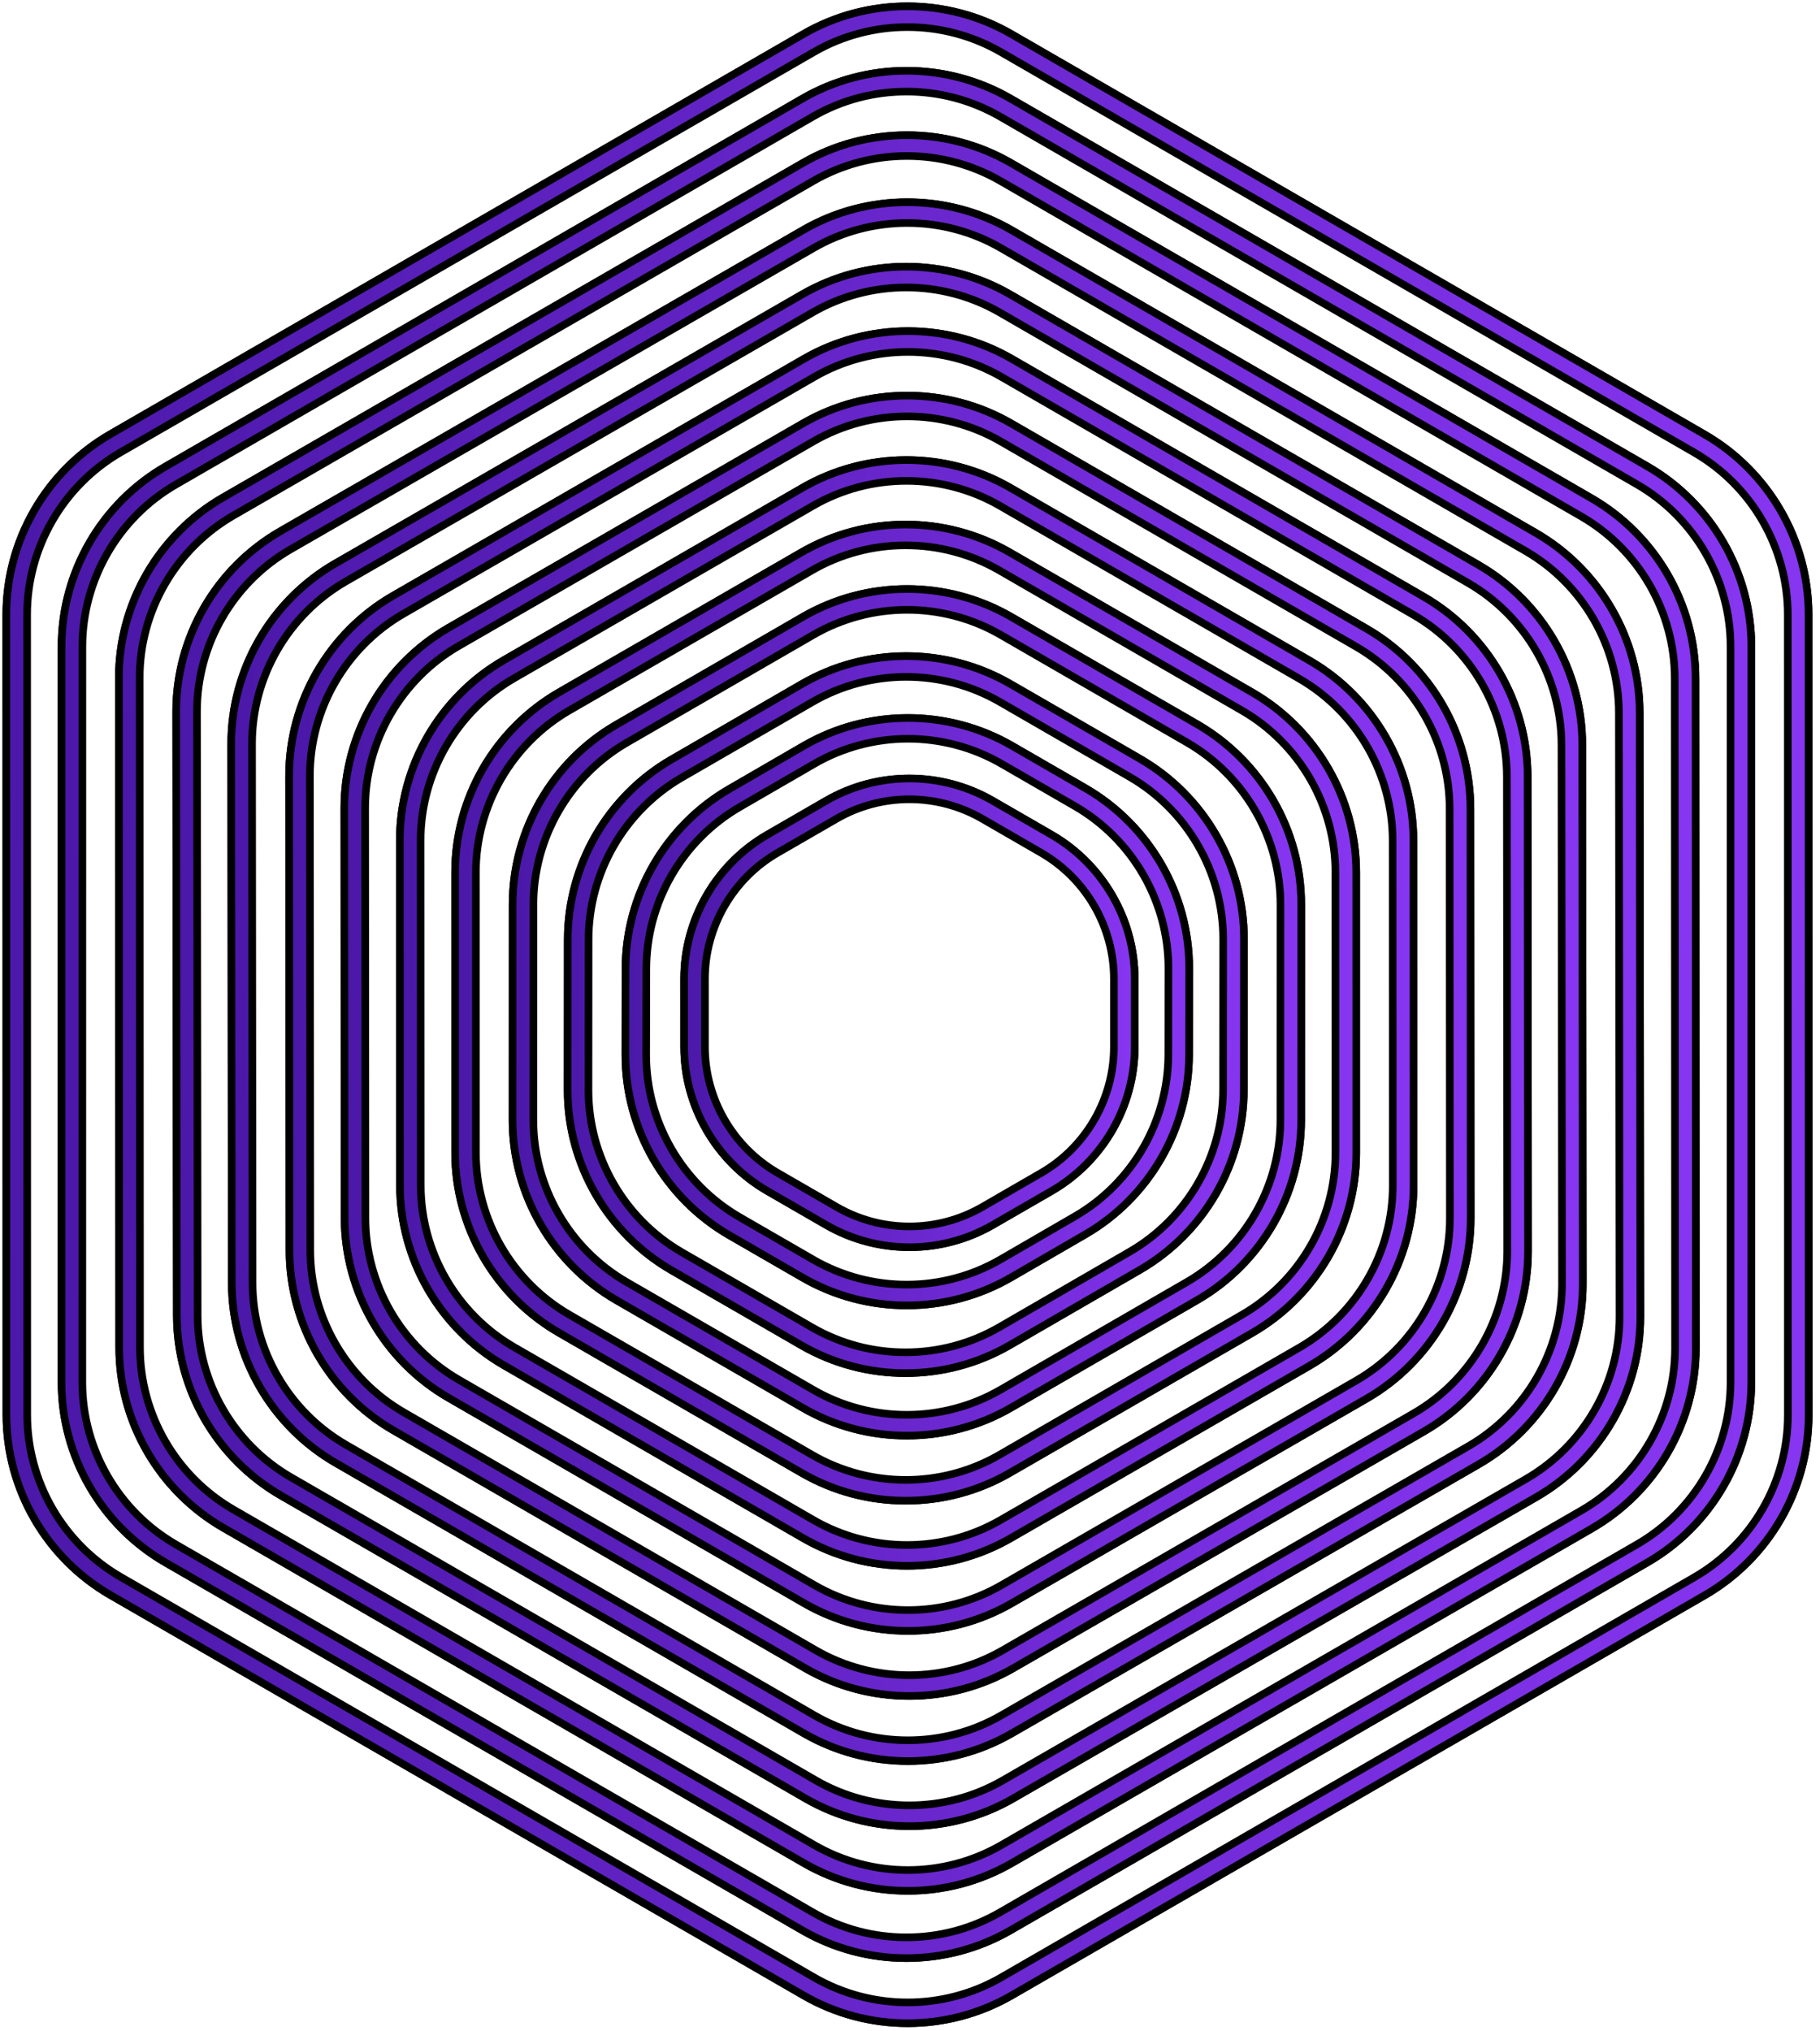 <svg xmlns="http://www.w3.org/2000/svg" viewBox="0 0 363 405" width="363" height="405">
	<defs>
		<clipPath clipPathUnits="userSpaceOnUse" id="cp1">
			<path d="M-79 -5184L1521 -5184L1521 1088L-79 1088Z" />
		</clipPath>
		<linearGradient id="grd1" gradientUnits="userSpaceOnUse"  x1="1" y1="202.336" x2="430.425" y2="202.336">
			<stop offset="0" stop-color="#4b18a9"  />
			<stop offset="1" stop-color="#923bfe"  />
		</linearGradient>
		<linearGradient id="grd2" gradientUnits="userSpaceOnUse"  x1="1.262" y1="202.334" x2="430.067" y2="202.334">
			<stop offset="0" stop-color="#4b18a9"  />
			<stop offset="1" stop-color="#923bfe"  />
		</linearGradient>
		<linearGradient id="grd3" gradientUnits="userSpaceOnUse"  x1="1.002" y1="202.336" x2="430.427" y2="202.336">
			<stop offset="0" stop-color="#4b18a9"  />
			<stop offset="1" stop-color="#923bfe"  />
		</linearGradient>
		<linearGradient id="grd4" gradientUnits="userSpaceOnUse"  x1="12.016" y1="202.273" x2="414.669" y2="202.273">
			<stop offset="0" stop-color="#4b18a9"  />
			<stop offset="1" stop-color="#923bfe"  />
		</linearGradient>
		<linearGradient id="grd5" gradientUnits="userSpaceOnUse"  x1="12.276" y1="202.272" x2="414.309" y2="202.272">
			<stop offset="0" stop-color="#4b18a9"  />
			<stop offset="1" stop-color="#923bfe"  />
		</linearGradient>
		<linearGradient id="grd6" gradientUnits="userSpaceOnUse"  x1="12.016" y1="202.274" x2="414.669" y2="202.274">
			<stop offset="0" stop-color="#4b18a9"  />
			<stop offset="1" stop-color="#923bfe"  />
		</linearGradient>
		<linearGradient id="grd7" gradientUnits="userSpaceOnUse"  x1="23.452" y1="201.987" x2="399.253" y2="201.987">
			<stop offset="0" stop-color="#4b18a9"  />
			<stop offset="1" stop-color="#923bfe"  />
		</linearGradient>
		<linearGradient id="grd8" gradientUnits="userSpaceOnUse"  x1="23.711" y1="201.985" x2="398.895" y2="201.985">
			<stop offset="0" stop-color="#4b18a9"  />
			<stop offset="1" stop-color="#923bfe"  />
		</linearGradient>
		<linearGradient id="grd9" gradientUnits="userSpaceOnUse"  x1="23.452" y1="201.987" x2="399.254" y2="201.987">
			<stop offset="0" stop-color="#4b18a9"  />
			<stop offset="1" stop-color="#923bfe"  />
		</linearGradient>
		<linearGradient id="grd10" gradientUnits="userSpaceOnUse"  x1="34.881" y1="202.219" x2="383.848" y2="202.219">
			<stop offset="0" stop-color="#4b18a9"  />
			<stop offset="1" stop-color="#923bfe"  />
		</linearGradient>
		<linearGradient id="grd11" gradientUnits="userSpaceOnUse"  x1="35.14" y1="202.218" x2="383.489" y2="202.218">
			<stop offset="0" stop-color="#4b18a9"  />
			<stop offset="1" stop-color="#923bfe"  />
		</linearGradient>
		<linearGradient id="grd12" gradientUnits="userSpaceOnUse"  x1="34.881" y1="202.219" x2="383.848" y2="202.219">
			<stop offset="0" stop-color="#4b18a9"  />
			<stop offset="1" stop-color="#923bfe"  />
		</linearGradient>
		<linearGradient id="grd13" gradientUnits="userSpaceOnUse"  x1="45.865" y1="202.157" x2="368.038" y2="202.157">
			<stop offset="0" stop-color="#4b18a9"  />
			<stop offset="1" stop-color="#923bfe"  />
		</linearGradient>
		<linearGradient id="grd14" gradientUnits="userSpaceOnUse"  x1="46.124" y1="202.156" x2="367.679" y2="202.156">
			<stop offset="0" stop-color="#4b18a9"  />
			<stop offset="1" stop-color="#923bfe"  />
		</linearGradient>
		<linearGradient id="grd15" gradientUnits="userSpaceOnUse"  x1="45.865" y1="202.157" x2="368.038" y2="202.157">
			<stop offset="0" stop-color="#4b18a9"  />
			<stop offset="1" stop-color="#923bfe"  />
		</linearGradient>
		<linearGradient id="grd16" gradientUnits="userSpaceOnUse"  x1="57.403" y1="202.095" x2="352.783" y2="202.095">
			<stop offset="0" stop-color="#4b18a9"  />
			<stop offset="1" stop-color="#923bfe"  />
		</linearGradient>
		<linearGradient id="grd17" gradientUnits="userSpaceOnUse"  x1="57.662" y1="202.093" x2="352.424" y2="202.093">
			<stop offset="0" stop-color="#4b18a9"  />
			<stop offset="1" stop-color="#923bfe"  />
		</linearGradient>
		<linearGradient id="grd18" gradientUnits="userSpaceOnUse"  x1="57.402" y1="202.095" x2="352.784" y2="202.095">
			<stop offset="0" stop-color="#4b18a9"  />
			<stop offset="1" stop-color="#923bfe"  />
		</linearGradient>
		<linearGradient id="grd19" gradientUnits="userSpaceOnUse"  x1="68.421" y1="202.033" x2="337.011" y2="202.033">
			<stop offset="0" stop-color="#4b18a9"  />
			<stop offset="1" stop-color="#923bfe"  />
		</linearGradient>
		<linearGradient id="grd20" gradientUnits="userSpaceOnUse"  x1="68.68" y1="202.031" x2="336.652" y2="202.031">
			<stop offset="0" stop-color="#4b18a9"  />
			<stop offset="1" stop-color="#923bfe"  />
		</linearGradient>
		<linearGradient id="grd21" gradientUnits="userSpaceOnUse"  x1="68.421" y1="202.033" x2="337.011" y2="202.033">
			<stop offset="0" stop-color="#4b18a9"  />
			<stop offset="1" stop-color="#923bfe"  />
		</linearGradient>
		<linearGradient id="grd22" gradientUnits="userSpaceOnUse"  x1="79.488" y1="201.971" x2="321.291" y2="201.971">
			<stop offset="0" stop-color="#4b18a9"  />
			<stop offset="1" stop-color="#923bfe"  />
		</linearGradient>
		<linearGradient id="grd23" gradientUnits="userSpaceOnUse"  x1="79.747" y1="201.969" x2="320.932" y2="201.969">
			<stop offset="0" stop-color="#4b18a9"  />
			<stop offset="1" stop-color="#923bfe"  />
		</linearGradient>
		<linearGradient id="grd24" gradientUnits="userSpaceOnUse"  x1="79.488" y1="201.971" x2="321.291" y2="201.971">
			<stop offset="0" stop-color="#4b18a9"  />
			<stop offset="1" stop-color="#923bfe"  />
		</linearGradient>
		<linearGradient id="grd25" gradientUnits="userSpaceOnUse"  x1="90.506" y1="201.908" x2="305.528" y2="201.908">
			<stop offset="0" stop-color="#4b18a9"  />
			<stop offset="1" stop-color="#923bfe"  />
		</linearGradient>
		<linearGradient id="grd26" gradientUnits="userSpaceOnUse"  x1="90.767" y1="201.907" x2="305.167" y2="201.907">
			<stop offset="0" stop-color="#4b18a9"  />
			<stop offset="1" stop-color="#923bfe"  />
		</linearGradient>
		<linearGradient id="grd27" gradientUnits="userSpaceOnUse"  x1="90.508" y1="201.909" x2="305.526" y2="201.909">
			<stop offset="0" stop-color="#4b18a9"  />
			<stop offset="1" stop-color="#923bfe"  />
		</linearGradient>
		<linearGradient id="grd28" gradientUnits="userSpaceOnUse"  x1="101.969" y1="201.848" x2="290.231" y2="201.848">
			<stop offset="0" stop-color="#4b18a9"  />
			<stop offset="1" stop-color="#923bfe"  />
		</linearGradient>
		<linearGradient id="grd29" gradientUnits="userSpaceOnUse"  x1="102.228" y1="201.845" x2="289.873" y2="201.845">
			<stop offset="0" stop-color="#4b18a9"  />
			<stop offset="1" stop-color="#923bfe"  />
		</linearGradient>
		<linearGradient id="grd30" gradientUnits="userSpaceOnUse"  x1="101.969" y1="201.847" x2="290.232" y2="201.847">
			<stop offset="0" stop-color="#4b18a9"  />
			<stop offset="1" stop-color="#923bfe"  />
		</linearGradient>
		<linearGradient id="grd31" gradientUnits="userSpaceOnUse"  x1="112.964" y1="202.303" x2="274.479" y2="202.303">
			<stop offset="0" stop-color="#4b18a9"  />
			<stop offset="1" stop-color="#923bfe"  />
		</linearGradient>
		<linearGradient id="grd32" gradientUnits="userSpaceOnUse"  x1="113.223" y1="202.302" x2="274.12" y2="202.302">
			<stop offset="0" stop-color="#4b18a9"  />
			<stop offset="1" stop-color="#923bfe"  />
		</linearGradient>
		<linearGradient id="grd33" gradientUnits="userSpaceOnUse"  x1="112.963" y1="202.304" x2="274.479" y2="202.304">
			<stop offset="0" stop-color="#4b18a9"  />
			<stop offset="1" stop-color="#923bfe"  />
		</linearGradient>
		<linearGradient id="grd34" gradientUnits="userSpaceOnUse"  x1="124.477" y1="201.724" x2="259.234" y2="201.724">
			<stop offset="0" stop-color="#4b18a9"  />
			<stop offset="1" stop-color="#923bfe"  />
		</linearGradient>
		<linearGradient id="grd35" gradientUnits="userSpaceOnUse"  x1="124.737" y1="201.721" x2="258.876" y2="201.721">
			<stop offset="0" stop-color="#4b18a9"  />
			<stop offset="1" stop-color="#923bfe"  />
		</linearGradient>
		<linearGradient id="grd36" gradientUnits="userSpaceOnUse"  x1="124.477" y1="201.722" x2="259.235" y2="201.722">
			<stop offset="0" stop-color="#4b18a9"  />
			<stop offset="1" stop-color="#923bfe"  />
		</linearGradient>
		<linearGradient id="grd37" gradientUnits="userSpaceOnUse"  x1="136.193" y1="201.954" x2="244.009" y2="201.954">
			<stop offset="0" stop-color="#4b18a9"  />
			<stop offset="1" stop-color="#923bfe"  />
		</linearGradient>
		<linearGradient id="grd38" gradientUnits="userSpaceOnUse"  x1="136.452" y1="201.953" x2="243.65" y2="201.953">
			<stop offset="0" stop-color="#4b18a9"  />
			<stop offset="1" stop-color="#923bfe"  />
		</linearGradient>
		<linearGradient id="grd39" gradientUnits="userSpaceOnUse"  x1="136.193" y1="201.954" x2="244.01" y2="201.954">
			<stop offset="0" stop-color="#4b18a9"  />
			<stop offset="1" stop-color="#923bfe"  />
		</linearGradient>
	</defs>
	<style>
		tspan { white-space:pre }
		.shp0 { fill: url(#grd1);stroke: #000000 } 
		.shp1 { fill: url(#grd2);stroke: #000000 } 
		.shp2 { fill: url(#grd3);stroke: #000000 } 
		.shp3 { fill: url(#grd4);stroke: #000000 } 
		.shp4 { fill: url(#grd5);stroke: #000000 } 
		.shp5 { fill: url(#grd6);stroke: #000000 } 
		.shp6 { fill: url(#grd7);stroke: #000000 } 
		.shp7 { fill: url(#grd8);stroke: #000000 } 
		.shp8 { fill: url(#grd9);stroke: #000000 } 
		.shp9 { fill: url(#grd10);stroke: #000000 } 
		.shp10 { fill: url(#grd11);stroke: #000000 } 
		.shp11 { fill: url(#grd12);stroke: #000000 } 
		.shp12 { fill: url(#grd13);stroke: #000000 } 
		.shp13 { fill: url(#grd14);stroke: #000000 } 
		.shp14 { fill: url(#grd15);stroke: #000000 } 
		.shp15 { fill: url(#grd16);stroke: #000000 } 
		.shp16 { fill: url(#grd17);stroke: #000000 } 
		.shp17 { fill: url(#grd18);stroke: #000000 } 
		.shp18 { fill: url(#grd19);stroke: #000000 } 
		.shp19 { fill: url(#grd20);stroke: #000000 } 
		.shp20 { fill: url(#grd21);stroke: #000000 } 
		.shp21 { fill: url(#grd22);stroke: #000000 } 
		.shp22 { fill: url(#grd23);stroke: #000000 } 
		.shp23 { fill: url(#grd24);stroke: #000000 } 
		.shp24 { fill: url(#grd25);stroke: #000000 } 
		.shp25 { fill: url(#grd26);stroke: #000000 } 
		.shp26 { fill: url(#grd27);stroke: #000000 } 
		.shp27 { fill: url(#grd28);stroke: #000000 } 
		.shp28 { fill: url(#grd29);stroke: #000000 } 
		.shp29 { fill: url(#grd30);stroke: #000000 } 
		.shp30 { fill: url(#grd31);stroke: #000000 } 
		.shp31 { fill: url(#grd32);stroke: #000000 } 
		.shp32 { fill: url(#grd33);stroke: #000000 } 
		.shp33 { fill: url(#grd34);stroke: #000000 } 
		.shp34 { fill: url(#grd35);stroke: #000000 } 
		.shp35 { fill: url(#grd36);stroke: #000000 } 
		.shp36 { fill: url(#grd37);stroke: #000000 } 
		.shp37 { fill: url(#grd38);stroke: #000000 } 
		.shp38 { fill: url(#grd39);stroke: #000000 } 
	</style>
	<g id="Главная страница" clip-path="url(#cp1)">
		<g id="Сгруппировать 155">
			<g id="Сгруппировать 68">
				<path id="Контур 48" fill-rule="evenodd" class="shp0" d="M181.03 403.67C173.81 403.67 166.6 401.81 160.16 398.09L21.89 318.26C9.02 310.83 1.02 296.99 1.02 282.12L1 122.51C1 107.64 9 93.79 21.87 86.36L160.11 6.57C172.98 -0.86 188.97 -0.86 201.84 6.57L340.11 86.41C352.98 93.84 360.98 107.68 360.98 122.54L361 282.16C361 297.02 353 310.88 340.13 318.31L201.89 398.1C195.46 401.81 188.24 403.67 181.03 403.67ZM180.97 1.52C173.85 1.52 166.73 3.35 160.37 7.02L22.13 86.81C9.41 94.15 1.52 107.83 1.52 122.51L1.54 282.12C1.54 296.8 9.44 310.48 22.15 317.81L160.42 397.65C173.13 404.98 188.92 404.98 201.63 397.65L339.87 317.86C352.58 310.52 360.48 296.84 360.48 282.16L360.46 122.54C360.46 107.87 352.57 94.19 339.85 86.85L201.58 7.02C195.23 3.35 188.1 1.52 180.97 1.52Z" />
			</g>
			<g id="Сгруппировать 69">
				<path id="Контур 49" fill-rule="evenodd" class="shp1" d="M201.71 6.8L339.98 86.63C352.82 94.04 360.72 107.73 360.72 122.54L360.74 282.16C360.74 296.98 352.84 310.67 340 318.08L201.76 397.87C188.93 405.28 173.12 405.28 160.29 397.87L22.02 318.04C9.19 310.63 1.28 296.94 1.28 282.12L1.26 122.51C1.26 107.69 9.17 93.99 22 86.59L160.24 6.8C173.07 -0.61 188.88 -0.61 201.71 6.8ZM199.64 10.39C188.13 3.74 173.83 3.74 162.31 10.39L24.08 90.18C12.56 96.83 5.41 109.21 5.41 122.51L5.43 282.12C5.43 295.42 12.58 307.8 24.09 314.45L162.36 394.28C173.87 400.92 188.18 400.93 199.69 394.28L337.93 314.49C349.44 307.84 356.59 295.45 356.59 282.16L356.57 122.54C356.57 109.25 349.42 96.87 337.91 90.22L199.64 10.39Z" />
				<path id="Контур 50" fill-rule="evenodd" class="shp2" d="M181.03 403.67C173.81 403.67 166.6 401.81 160.16 398.09L21.89 318.26C9.02 310.83 1.02 296.98 1.02 282.12L1 122.51C1 107.65 9 93.79 21.87 86.36L160.11 6.57C172.98 -0.86 188.97 -0.86 201.84 6.57L340.11 86.41C352.98 93.84 360.98 107.68 360.98 122.54L361 282.16C361 297.02 353 310.87 340.13 318.31L201.89 398.1C195.46 401.81 188.24 403.67 181.03 403.67ZM180.97 1.52C173.85 1.52 166.73 3.35 160.37 7.02L22.13 86.81C9.42 94.15 1.52 107.83 1.52 122.51L1.54 282.12C1.54 296.8 9.44 310.48 22.15 317.81L160.42 397.65C173.13 404.98 188.92 404.98 201.63 397.65L339.87 317.86C352.59 310.52 360.48 296.84 360.48 282.16L360.46 122.54C360.46 107.87 352.57 94.19 339.86 86.85L201.58 7.02C195.23 3.35 188.1 1.52 180.97 1.52ZM181.03 399.52C174.53 399.52 168.03 397.85 162.23 394.5L23.96 314.67C12.37 307.98 5.17 295.51 5.17 282.12L5.15 122.51C5.15 109.12 12.35 96.65 23.95 89.95L162.18 10.16C173.78 3.47 188.18 3.47 199.77 10.17L338.04 90C349.63 96.69 356.83 109.16 356.83 122.54L356.85 282.16C356.85 295.55 349.65 308.02 338.06 314.72L199.82 394.5C194.02 397.85 187.53 399.52 181.03 399.52ZM180.97 5.66C174.57 5.66 168.16 7.31 162.44 10.61L24.21 90.4C12.77 97 5.67 109.31 5.67 122.51L5.69 282.12C5.69 295.32 12.79 307.62 24.22 314.22L162.49 394.05C173.92 400.65 188.13 400.65 199.56 394.06L337.8 314.27C349.23 307.67 356.34 295.36 356.33 282.16L356.32 122.54C356.31 109.35 349.21 97.05 337.78 90.45L199.51 10.61C193.79 7.31 187.38 5.66 180.97 5.66Z" />
			</g>
			<g id="Сгруппировать 70">
				<path id="Контур 51" fill-rule="evenodd" class="shp3" d="M180.78 390.69C173.57 390.69 166.35 388.83 159.92 385.12L32.88 311.77C20.01 304.34 12.02 290.49 12.02 275.63L12.02 128.93C12.02 114.07 20.02 100.22 32.89 92.79L159.94 19.43C172.81 11.99 188.8 11.99 201.67 19.43L328.7 92.77C341.58 100.2 349.57 114.05 349.57 128.91L349.56 275.62C349.56 290.48 341.57 304.33 328.7 311.76L201.65 385.12C195.22 388.83 188 390.69 180.78 390.69ZM180.8 14.37C173.68 14.37 166.55 16.21 160.2 19.88L33.15 93.24C20.44 100.57 12.54 114.25 12.54 128.93L12.53 275.63C12.53 290.31 20.43 303.99 33.14 311.33L160.18 384.67C172.89 392.01 188.68 392.01 201.39 384.67L328.44 311.31C341.15 303.97 349.04 290.29 349.04 275.62L349.05 128.91C349.05 114.23 341.16 100.56 328.44 93.22L201.41 19.88C195.06 16.21 187.93 14.37 180.8 14.37Z" />
			</g>
			<g id="Сгруппировать 71">
				<path id="Контур 52" fill-rule="evenodd" class="shp4" d="M201.54 19.65L328.57 92.99C341.41 100.4 349.31 114.1 349.31 128.91L349.3 275.62C349.3 290.43 341.4 304.12 328.57 311.53L201.52 384.89C188.69 392.3 172.88 392.3 160.04 384.89L33.01 311.55C20.18 304.14 12.28 290.45 12.28 275.63L12.28 128.93C12.28 114.11 20.19 100.42 33.02 93.01L160.07 19.65C172.9 12.24 188.71 12.24 201.54 19.65ZM199.47 23.24C187.96 16.6 173.65 16.6 162.14 23.24L35.09 96.6C23.58 103.25 16.43 115.64 16.43 128.93L16.42 275.63C16.42 288.92 23.57 301.31 35.09 307.96L162.12 381.3C173.63 387.95 187.94 387.95 199.45 381.3L326.49 307.94C338 301.3 345.16 288.91 345.16 275.62L345.16 128.91C345.16 115.62 338.01 103.23 326.5 96.58L199.47 23.24Z" />
				<path id="Контур 53" fill-rule="evenodd" class="shp5" d="M180.78 390.69C173.57 390.69 166.35 388.83 159.92 385.12L32.88 311.78C20.01 304.34 12.02 290.49 12.02 275.63L12.02 128.93C12.02 114.07 20.02 100.22 32.89 92.79L159.94 19.43C172.81 12 188.8 12 201.67 19.43L328.7 92.77C341.58 100.2 349.57 114.05 349.57 128.91L349.56 275.62C349.56 290.48 341.57 304.33 328.7 311.76L201.65 385.12C195.22 388.83 188 390.69 180.78 390.69ZM180.8 14.37C173.68 14.37 166.55 16.21 160.19 19.88L33.15 93.24C20.44 100.57 12.54 114.25 12.54 128.93L12.53 275.63C12.53 290.31 20.43 303.99 33.14 311.33L160.17 384.67C172.89 392.01 188.68 392.01 201.39 384.67L328.44 311.31C341.15 303.97 349.04 290.29 349.04 275.62L349.05 128.91C349.05 114.23 341.16 100.56 328.44 93.22L201.41 19.88C195.06 16.21 187.93 14.37 180.8 14.37ZM180.78 386.55C174.28 386.55 167.78 384.87 161.99 381.53L34.96 308.18C23.36 301.49 16.16 289.02 16.16 275.63L16.17 128.93C16.17 115.54 23.37 103.07 34.96 96.38L162.01 23.02C173.6 16.33 188.01 16.33 199.6 23.02L326.63 96.36C338.22 103.05 345.42 115.53 345.42 128.91L345.42 275.62C345.41 289 338.21 301.47 326.62 308.17L199.58 381.52C193.78 384.87 187.28 386.55 180.78 386.55ZM180.8 18.52C174.39 18.52 167.99 20.17 162.27 23.47L35.22 96.83C23.79 103.43 16.69 115.73 16.69 128.93L16.68 275.63C16.68 288.83 23.78 301.13 35.22 307.74L162.25 381.08C173.68 387.68 187.89 387.68 199.32 381.08L326.36 307.72C337.8 301.12 344.9 288.82 344.9 275.62L344.9 128.91C344.9 115.71 337.8 103.41 326.37 96.81L199.34 23.47C193.62 20.17 187.21 18.52 180.8 18.52Z" />
			</g>
			<g id="Сгруппировать 72">
				<path id="Контур 54" fill-rule="evenodd" class="shp6" d="M181.07 377.27C173.86 377.27 166.64 375.42 160.2 371.7L44.38 304.83C31.52 297.4 23.52 283.56 23.52 268.71L23.45 135.15C23.45 120.28 31.45 106.42 44.34 98.98L160.03 32.26C172.9 24.84 188.88 24.84 201.75 32.27L317.57 99.14C330.43 106.57 338.43 120.41 338.43 135.26L338.5 268.82C338.5 283.7 330.5 297.56 317.61 304.99L201.92 371.71C195.49 375.42 188.28 377.27 181.07 377.27ZM180.88 27.22C173.76 27.22 166.64 29.05 160.29 32.71L44.6 99.43C31.87 106.77 23.96 120.46 23.97 135.15L24.03 268.71C24.04 283.38 31.94 297.05 44.64 304.38L160.46 371.25C173.17 378.59 188.95 378.59 201.66 371.26L317.35 304.54C330.08 297.2 337.99 283.51 337.98 268.82L337.92 135.26C337.91 120.59 330.01 106.92 317.31 99.59L201.49 32.72C195.13 29.05 188 27.22 180.88 27.22Z" />
			</g>
			<g id="Сгруппировать 73">
				<path id="Контур 55" fill-rule="evenodd" class="shp7" d="M201.61 32.5L317.44 99.36C330.26 106.77 338.17 120.45 338.17 135.26L338.24 268.82C338.25 283.65 330.33 297.35 317.48 304.76L201.79 371.49C188.96 378.88 173.16 378.88 160.33 371.48L44.51 304.61C31.69 297.2 23.78 283.52 23.77 268.71L23.71 135.15C23.7 120.32 31.62 106.62 44.47 99.21L160.16 32.49C172.99 25.09 188.79 25.09 201.61 32.5ZM199.54 36.09C188.04 29.44 173.74 29.44 162.23 36.08L46.54 102.8C35.01 109.45 27.85 121.85 27.86 135.15L27.92 268.7C27.93 281.99 35.08 294.37 46.59 301.01L162.41 367.88C173.91 374.53 188.21 374.53 199.72 367.89L315.41 301.17C326.94 294.52 334.1 282.13 334.09 268.82L334.03 135.27C334.02 121.98 326.87 109.6 315.36 102.96L199.54 36.09Z" />
				<path id="Контур 56" fill-rule="evenodd" class="shp8" d="M181.07 377.27C173.86 377.27 166.64 375.42 160.2 371.7L44.38 304.83C31.52 297.4 23.52 283.56 23.52 268.71L23.45 135.15C23.45 120.28 31.45 106.42 44.34 98.98L160.03 32.26C172.9 24.84 188.88 24.84 201.75 32.27L317.57 99.14C330.43 106.57 338.43 120.41 338.43 135.26L338.5 268.82C338.5 283.7 330.5 297.56 317.61 304.99L201.92 371.71C195.49 375.42 188.28 377.27 181.07 377.27ZM180.88 27.22C173.76 27.22 166.64 29.05 160.29 32.71L44.6 99.43C31.87 106.77 23.96 120.46 23.97 135.15L24.03 268.71C24.04 283.38 31.94 297.05 44.64 304.38L160.46 371.25C173.17 378.59 188.95 378.59 201.66 371.26L317.35 304.54C330.08 297.2 337.99 283.51 337.98 268.82L337.92 135.26C337.91 120.59 330.01 106.92 317.31 99.59L201.49 32.72C195.13 29.05 188 27.22 180.88 27.22ZM181.07 373.13C174.57 373.13 168.07 371.45 162.28 368.11L46.46 301.24C34.87 294.55 27.67 282.08 27.66 268.7L27.6 135.15C27.59 121.75 34.8 109.27 46.41 102.57L162.1 35.85C173.69 29.17 188.08 29.17 199.67 35.86L315.49 102.73C327.08 109.42 334.28 121.89 334.29 135.27L334.35 268.82C334.36 282.22 327.15 294.7 315.54 301.4L199.85 368.12C194.06 371.46 187.56 373.13 181.07 373.13ZM180.88 31.36C174.47 31.36 168.07 33.01 162.36 36.3L46.67 103.02C35.22 109.63 28.11 121.94 28.12 135.15L28.18 268.7C28.19 281.9 35.29 294.19 46.72 300.79L162.54 367.66C173.96 374.26 188.16 374.26 199.59 367.67L315.28 300.95C326.73 294.34 333.84 282.03 333.83 268.82L333.77 135.27C333.76 122.07 326.66 109.78 315.23 103.18L199.41 36.31C193.7 33.01 187.29 31.36 180.88 31.36Z" />
			</g>
			<g id="Сгруппировать 74">
				<path id="Контур 57" fill-rule="evenodd" class="shp9" d="M181.36 364.38C174.15 364.38 166.93 362.52 160.5 358.8L55.88 298.4C43.02 290.98 35.03 277.15 35.01 262.3L34.88 141.91C34.87 127.01 42.88 113.13 55.79 105.7L160.12 45.61C172.98 38.2 188.96 38.21 201.82 45.63L306.43 106.03C319.29 113.45 327.28 127.29 327.3 142.13L327.43 262.53C327.45 277.43 319.44 291.3 306.52 298.74L202.19 358.83C195.77 362.53 188.56 364.38 181.36 364.38ZM180.95 40.58C173.84 40.58 166.72 42.4 160.38 46.06L56.05 106.15C43.3 113.49 35.38 127.19 35.4 141.91L35.53 262.3C35.55 276.96 43.44 290.62 56.14 297.95L160.75 358.35C173.45 365.68 189.23 365.69 201.93 358.38L306.26 298.29C319.02 290.95 326.93 277.24 326.91 262.53L326.78 142.13C326.77 127.47 318.87 113.81 306.17 106.48L201.56 46.08C195.2 42.41 188.07 40.58 180.95 40.58Z" />
			</g>
			<g id="Сгруппировать 75">
				<path id="Контур 58" fill-rule="evenodd" class="shp10" d="M201.69 45.86L306.3 106.26C319.12 113.66 327.02 127.33 327.04 142.13L327.17 262.53C327.19 277.38 319.26 291.1 306.39 298.51L202.06 358.6C189.24 365.99 173.44 365.98 160.63 358.58L56.01 298.18C43.19 290.78 35.29 277.11 35.27 262.3L35.14 141.91C35.13 127.06 43.05 113.33 55.92 105.92L160.25 45.83C173.08 38.45 188.87 38.46 201.69 45.86ZM199.61 49.45C188.11 42.81 173.82 42.8 162.32 49.43L57.99 109.51C46.44 116.17 39.27 128.58 39.29 141.9L39.42 262.3C39.43 275.58 46.58 287.95 58.08 294.59L162.7 354.99C174.2 361.63 188.49 361.63 199.99 355.01L304.32 294.92C315.87 288.27 323.04 275.86 323.02 262.53L322.89 142.14C322.88 128.86 315.73 116.49 304.23 109.85L199.61 49.45Z" />
				<path id="Контур 59" fill-rule="evenodd" class="shp11" d="M181.36 364.38C174.15 364.38 166.93 362.52 160.5 358.8L55.88 298.4C43.02 290.98 35.03 277.15 35.01 262.3L34.88 141.91C34.87 127.01 42.88 113.13 55.79 105.7L160.12 45.61C172.98 38.2 188.96 38.21 201.82 45.63L306.43 106.03C319.29 113.46 327.28 127.29 327.3 142.13L327.43 262.53C327.45 277.43 319.44 291.3 306.52 298.74L202.19 358.83C195.77 362.53 188.56 364.38 181.36 364.38ZM180.95 40.58C173.84 40.58 166.72 42.4 160.38 46.06L56.05 106.15C43.3 113.49 35.38 127.19 35.4 141.91L35.53 262.3C35.55 276.96 43.44 290.62 56.14 297.95L160.75 358.35C173.45 365.68 189.23 365.69 201.93 358.38L306.26 298.29C319.02 290.95 326.93 277.24 326.91 262.53L326.78 142.13C326.77 127.47 318.87 113.81 306.17 106.48L201.56 46.08C195.2 42.41 188.07 40.58 180.95 40.58ZM181.36 360.23C174.86 360.23 168.36 358.56 162.57 355.21L57.95 294.81C46.37 288.13 39.17 275.67 39.16 262.3L39.03 141.9C39.01 128.48 46.23 115.99 57.86 109.29L162.19 49.2C173.78 42.53 188.16 42.54 199.74 49.22L304.36 109.62C315.94 116.31 323.14 128.77 323.15 142.14L323.28 262.53C323.3 275.95 316.08 288.45 304.45 295.14L200.12 355.23C194.34 358.56 187.85 360.23 181.36 360.23ZM180.95 44.72C174.55 44.72 168.16 46.37 162.45 49.65L58.12 109.74C46.65 116.34 39.53 128.67 39.55 141.9L39.68 262.3C39.69 275.48 46.79 287.77 58.21 294.36L162.83 354.76C174.25 361.35 188.44 361.36 199.86 354.78L304.19 294.7C315.66 288.09 322.78 275.77 322.76 262.53L322.63 142.14C322.62 128.95 315.52 116.67 304.1 110.07L199.48 49.67C193.77 46.37 187.36 44.72 180.95 44.72Z" />
			</g>
			<g id="Сгруппировать 76">
				<path id="Контур 60" fill-rule="evenodd" class="shp12" d="M181.08 351.4C173.86 351.4 166.65 349.54 160.21 345.83L66.83 291.91C53.98 284.49 45.98 270.66 45.97 255.81L45.86 148.32C45.85 133.43 53.86 119.56 66.77 112.12L159.9 58.46C172.77 51.05 188.75 51.06 201.61 58.49L294.98 112.4C307.84 119.82 315.84 133.65 315.85 148.5L315.95 255.99C315.97 270.88 307.96 284.75 295.05 292.19L201.91 345.85C195.48 349.55 188.28 351.4 181.08 351.4ZM180.74 53.43C173.62 53.43 166.51 55.26 160.16 58.91L67.03 112.57C54.28 119.91 46.37 133.61 46.38 148.32L46.49 255.81C46.5 270.47 54.4 284.14 67.09 291.47L160.47 345.38C173.17 352.71 188.95 352.72 201.65 345.4L294.79 291.74C307.54 284.4 315.45 270.7 315.43 255.99L315.33 148.5C315.32 133.84 307.42 120.18 294.72 112.85L201.35 58.93C194.99 55.27 187.86 53.43 180.74 53.43Z" />
			</g>
			<g id="Сгруппировать 77">
				<path id="Контур 61" fill-rule="evenodd" class="shp13" d="M201.48 58.71L294.85 112.62C307.67 120.02 315.58 133.7 315.59 148.5L315.69 255.99C315.71 270.83 307.78 284.56 294.92 291.97L201.78 345.62C188.95 353.01 173.16 353 160.34 345.6L66.96 291.69C54.14 284.29 46.24 270.61 46.23 255.81L46.12 148.32C46.11 133.48 54.03 119.76 66.9 112.35L160.03 58.69C172.86 51.3 188.65 51.31 201.48 58.71ZM199.4 62.3C187.9 55.66 173.61 55.66 162.1 62.28L68.97 115.94C57.42 122.59 50.26 135 50.27 148.32L50.37 255.81C50.39 269.09 57.54 281.46 69.04 288.1L162.41 342.01C173.91 348.65 188.21 348.66 199.71 342.03L292.85 288.37C304.39 281.72 311.56 269.31 311.54 255.99L311.44 148.5C311.43 135.23 304.28 122.85 292.78 116.21L199.4 62.3Z" />
				<path id="Контур 62" fill-rule="evenodd" class="shp14" d="M181.08 351.4C173.86 351.4 166.65 349.54 160.21 345.83L66.83 291.91C53.98 284.49 45.98 270.66 45.97 255.81L45.86 148.32C45.85 133.43 53.86 119.56 66.77 112.12L159.9 58.47C172.77 51.05 188.75 51.06 201.6 58.49L294.98 112.4C307.84 119.82 315.84 133.65 315.85 148.5L315.95 255.99C315.97 270.88 307.96 284.75 295.05 292.19L201.91 345.85C195.49 349.55 188.28 351.4 181.08 351.4ZM180.74 53.43C173.62 53.43 166.51 55.26 160.16 58.91L67.03 112.57C54.28 119.91 46.37 133.61 46.38 148.32L46.49 255.81C46.5 270.47 54.4 284.14 67.09 291.47L160.47 345.38C173.17 352.71 188.95 352.72 201.65 345.4L294.79 291.74C307.54 284.4 315.45 270.7 315.43 255.99L315.33 148.5C315.32 133.84 307.42 120.18 294.72 112.85L201.35 58.93C194.99 55.27 187.86 53.43 180.74 53.43ZM181.08 347.25C174.58 347.25 168.08 345.58 162.28 342.23L68.91 288.32C57.33 281.64 50.13 269.18 50.11 255.81L50.01 148.32C50 134.9 57.21 122.41 68.84 115.71L161.97 62.06C173.56 55.38 187.95 55.39 199.53 62.08L292.91 115.99C304.49 122.67 311.69 135.13 311.7 148.5L311.8 255.99C311.82 269.41 304.6 281.9 292.98 288.6L199.84 342.25C194.05 345.59 187.57 347.25 181.08 347.25ZM180.74 57.58C174.34 57.58 167.94 59.22 162.23 62.51L69.1 116.16C57.63 122.77 50.52 135.09 50.53 148.32L50.63 255.81C50.64 268.99 57.75 281.28 69.17 287.87L162.54 341.79C173.96 348.38 188.16 348.39 199.58 341.8L292.72 288.15C304.18 281.54 311.3 269.22 311.29 255.99L311.18 148.5C311.17 135.32 304.07 123.03 292.65 116.44L199.27 62.53C193.56 59.23 187.15 57.58 180.74 57.58Z" />
			</g>
			<g id="Сгруппировать 78">
				<path id="Контур 63" fill-rule="evenodd" class="shp15" d="M181.35 338.42C174.13 338.42 166.92 336.56 160.48 332.85L78.35 285.43C65.49 278 57.49 264.17 57.48 249.32L57.4 154.74C57.39 139.85 65.4 125.98 78.3 118.55L160.24 71.32C173.11 63.91 189.09 63.91 201.95 71.34L284.09 118.76C296.95 126.18 304.94 140.02 304.95 154.87L305.03 249.45C305.04 264.34 297.03 278.21 284.13 285.64L202.19 332.87C195.76 336.57 188.55 338.42 181.35 338.42ZM181.08 66.28C173.97 66.28 166.85 68.11 160.5 71.77L78.56 118.99C65.82 126.34 57.91 140.03 57.92 154.74L58 249.32C58.01 263.98 65.9 277.65 78.6 284.98L160.74 332.4C173.44 339.73 189.22 339.74 201.93 332.42L283.87 285.19C296.61 277.85 304.52 264.15 304.51 249.45L304.44 154.87C304.42 140.21 296.53 126.54 283.83 119.21L201.69 71.79C195.34 68.12 188.21 66.28 181.08 66.28Z" />
			</g>
			<g id="Сгруппировать 79">
				<path id="Контур 64" fill-rule="evenodd" class="shp16" d="M201.82 71.56L283.96 118.98C296.78 126.39 304.68 140.06 304.69 154.87L304.77 249.45C304.78 264.29 296.86 278.01 284 285.42L202.06 332.64C189.23 340.03 173.43 340.03 160.61 332.62L78.48 285.2C65.65 277.8 57.75 264.12 57.74 249.32L57.66 154.74C57.65 139.9 65.57 126.18 78.43 118.77L160.37 71.55C173.2 64.15 189 64.16 201.82 71.56ZM199.75 75.15C188.24 68.51 173.95 68.51 162.44 75.14L80.5 122.36C68.96 129.01 61.8 141.42 61.81 154.74L61.89 249.31C61.9 262.59 69.05 274.97 80.55 281.61L162.68 329.03C174.19 335.67 188.48 335.68 199.99 329.05L281.93 281.82C293.47 275.17 300.63 262.77 300.62 249.45L300.55 154.87C300.54 141.59 293.38 129.22 281.88 122.58L199.75 75.15Z" />
				<path id="Контур 65" fill-rule="evenodd" class="shp17" d="M181.35 338.42C174.13 338.42 166.92 336.56 160.48 332.85L78.35 285.43C65.49 278 57.49 264.17 57.48 249.32L57.4 154.74C57.39 139.85 65.4 125.98 78.3 118.55L160.24 71.32C173.11 63.91 189.09 63.91 201.95 71.34L284.09 118.76C296.95 126.18 304.94 140.02 304.95 154.87L305.03 249.45C305.04 264.34 297.03 278.21 284.13 285.64L202.19 332.87C195.76 336.57 188.55 338.42 181.35 338.42ZM181.08 66.28C173.97 66.28 166.85 68.11 160.5 71.77L78.56 118.99C65.82 126.34 57.91 140.03 57.92 154.74L58 249.32C58.01 263.98 65.9 277.65 78.6 284.98L160.74 332.4C173.44 339.73 189.22 339.74 201.93 332.42L283.87 285.19C296.61 277.85 304.52 264.15 304.51 249.45L304.43 154.87C304.42 140.21 296.53 126.54 283.83 119.21L201.69 71.79C195.34 68.12 188.21 66.28 181.08 66.28ZM181.35 334.28C174.85 334.28 168.35 332.6 162.55 329.26L80.42 281.84C68.84 275.15 61.64 262.69 61.63 249.31L61.55 154.74C61.54 141.33 68.75 128.83 80.37 122.14L162.32 74.91C173.9 68.24 188.29 68.24 199.88 74.93L282.01 122.35C293.59 129.04 300.8 141.5 300.81 154.87L300.88 249.45C300.89 262.86 293.68 275.35 282.06 282.05L200.12 329.27C194.33 332.61 187.84 334.28 181.35 334.28ZM181.08 70.43C174.68 70.43 168.28 72.07 162.57 75.36L80.63 122.59C69.17 129.19 62.06 141.51 62.07 154.73L62.14 249.31C62.15 262.5 69.26 274.79 80.68 281.39L162.81 328.81C174.24 335.4 188.43 335.41 199.86 328.82L281.8 281.6C293.26 274.99 300.37 262.68 300.36 249.45L300.29 154.87C300.28 141.68 293.17 129.39 281.75 122.8L199.62 75.38C193.9 72.08 187.49 70.43 181.08 70.43Z" />
			</g>
			<g id="Сгруппировать 80">
				<path id="Контур 66" fill-rule="evenodd" class="shp18" d="M181.1 325.44C173.88 325.44 166.67 323.59 160.23 319.87L89.34 278.94C76.47 271.51 68.48 257.68 68.47 242.82L68.42 161.15C68.41 146.27 76.42 132.4 89.31 124.97L160.06 84.18C172.93 76.76 188.91 76.77 201.78 84.19L272.67 125.12C285.53 132.55 293.53 146.39 293.54 161.24L293.59 242.91C293.6 257.79 285.59 271.66 272.7 279.09L201.94 319.88C195.51 323.59 188.31 325.44 181.1 325.44ZM180.91 79.14C173.79 79.14 166.67 80.97 160.32 84.63L89.57 125.42C76.84 132.76 68.93 146.45 68.94 161.15L68.99 242.82C69 257.49 76.89 271.16 89.6 278.49L160.49 319.42C173.19 326.76 188.98 326.76 201.68 319.44L272.44 278.64C285.17 271.3 293.08 257.61 293.07 242.91L293.02 161.24C293.01 146.57 285.11 132.9 272.41 125.57L201.52 84.64C195.16 80.97 188.04 79.14 180.91 79.14Z" />
			</g>
			<g id="Сгруппировать 81">
				<path id="Контур 67" fill-rule="evenodd" class="shp19" d="M201.65 84.42L272.54 125.35C285.37 132.75 293.27 146.43 293.28 161.24L293.33 242.91C293.34 257.75 285.42 271.46 272.57 278.87L201.81 319.66C188.99 327.06 173.19 327.05 160.36 319.65L89.47 278.72C76.64 271.31 68.74 257.63 68.73 242.82L68.68 161.15C68.67 146.32 76.59 132.6 89.44 125.19L160.19 84.4C173.02 77.01 188.82 77.01 201.65 84.42ZM199.57 88.01C188.07 81.37 173.77 81.36 162.27 88L91.51 128.79C79.98 135.44 72.82 147.84 72.83 161.15L72.88 242.82C72.89 256.1 80.04 268.48 91.54 275.12L162.43 316.05C173.94 322.7 188.23 322.7 199.74 316.07L270.5 275.27C282.03 268.63 289.19 256.23 289.18 242.91L289.13 161.24C289.12 147.96 281.97 135.58 270.47 128.94L199.57 88.01Z" />
				<path id="Контур 68" fill-rule="evenodd" class="shp20" d="M181.1 325.44C173.88 325.44 166.67 323.59 160.23 319.87L89.34 278.94C76.48 271.51 68.48 257.68 68.47 242.82L68.42 161.15C68.41 146.27 76.42 132.4 89.31 124.97L160.07 84.18C172.93 76.76 188.91 76.77 201.78 84.19L272.67 125.12C285.53 132.55 293.53 146.39 293.54 161.24L293.59 242.91C293.6 257.79 285.59 271.66 272.7 279.09L201.94 319.88C195.51 323.59 188.31 325.44 181.1 325.44ZM180.91 79.14C173.79 79.14 166.67 80.97 160.32 84.63L89.57 125.42C76.84 132.76 68.93 146.45 68.94 161.15L68.99 242.82C69 257.49 76.89 271.16 89.6 278.49L160.49 319.42C173.19 326.76 188.98 326.76 201.68 319.43L272.44 278.64C285.17 271.3 293.08 257.61 293.07 242.91L293.02 161.24C293.01 146.57 285.11 132.9 272.41 125.57L201.52 84.64C195.16 80.97 188.04 79.14 180.91 79.14ZM181.1 321.3C174.6 321.3 168.1 319.62 162.31 316.28L91.41 275.35C79.83 268.66 72.63 256.2 72.62 242.82L72.57 161.15C72.56 147.74 79.77 135.26 91.38 128.56L162.14 87.77C173.72 81.09 188.12 81.09 199.7 87.78L270.6 128.71C282.18 135.4 289.38 147.87 289.39 161.24L289.44 242.91C289.45 256.32 282.24 268.8 270.63 275.5L199.87 316.29C194.08 319.63 187.59 321.3 181.1 321.3ZM180.91 83.28C174.51 83.28 168.11 84.93 162.39 88.22L91.64 129.01C80.19 135.62 73.08 147.93 73.09 161.15L73.14 242.82C73.14 256.01 80.25 268.3 91.67 274.9L162.56 315.83C173.99 322.43 188.19 322.43 199.61 315.84L270.37 275.05C281.82 268.45 288.93 256.13 288.92 242.91L288.87 161.24C288.86 148.05 281.76 135.76 270.34 129.16L199.44 88.23C193.73 84.93 187.32 83.28 180.91 83.28Z" />
			</g>
			<g id="Сгруппировать 82">
				<path id="Контур 69" fill-rule="evenodd" class="shp21" d="M180.9 312.47C173.68 312.47 166.47 310.61 160.03 306.89L100.38 272.45C87.52 265.03 79.52 251.18 79.52 236.33L79.49 167.56C79.48 152.69 87.48 138.83 100.37 131.4L159.93 97.04C172.8 89.61 188.79 89.62 201.65 97.05L261.3 131.48C274.17 138.91 282.17 152.75 282.17 167.61L282.2 236.37C282.2 251.25 274.2 265.11 261.32 272.54L201.75 306.9C195.32 310.61 188.11 312.47 180.9 312.47ZM180.79 91.99C173.67 91.99 166.55 93.82 160.19 97.49L100.63 131.84C87.9 139.19 80 152.87 80.01 167.56L80.03 236.33C80.04 251 87.94 264.67 100.64 272.01L160.29 306.44C173 313.78 188.78 313.78 201.49 306.45L261.06 272.09C273.78 264.75 281.69 251.07 281.68 236.37L281.65 167.61C281.65 152.94 273.75 139.27 261.04 131.93L201.4 97.49C195.04 93.83 187.91 91.99 180.79 91.99Z" />
			</g>
			<g id="Сгруппировать 83">
				<path id="Контур 70" fill-rule="evenodd" class="shp22" d="M201.53 97.27L261.17 131.71C274 139.11 281.91 152.8 281.91 167.61L281.94 236.37C281.94 251.2 274.03 264.91 261.19 272.32L201.62 306.68C188.79 314.08 172.99 314.07 160.16 306.67L100.51 272.23C87.68 264.82 79.78 251.14 79.77 236.33L79.75 167.56C79.74 152.73 87.65 139.03 100.5 131.62L160.06 97.26C172.89 89.86 188.7 89.86 201.53 97.27ZM199.45 100.86C187.94 94.22 173.65 94.22 162.14 100.85L102.57 135.21C91.05 141.86 83.89 154.26 83.9 167.56L83.92 236.33C83.93 249.61 91.08 261.99 102.59 268.64L162.23 303.08C173.74 309.72 188.04 309.72 199.55 303.08L259.11 268.73C270.64 262.08 277.8 249.68 277.79 236.38L277.76 167.61C277.76 154.33 270.61 141.94 259.1 135.3L199.45 100.86Z" />
				<path id="Контур 71" fill-rule="evenodd" class="shp23" d="M180.9 312.47C173.68 312.47 166.47 310.61 160.03 306.89L100.38 272.45C87.52 265.03 79.52 251.18 79.52 236.33L79.49 167.56C79.48 152.69 87.48 138.83 100.37 131.4L159.93 97.04C172.8 89.61 188.79 89.62 201.66 97.05L261.3 131.48C274.17 138.91 282.17 152.75 282.17 167.61L282.2 236.37C282.2 251.25 274.2 265.11 261.32 272.54L201.75 306.9C195.32 310.61 188.11 312.47 180.9 312.47ZM180.79 91.99C173.67 91.99 166.55 93.82 160.19 97.49L100.63 131.85C87.9 139.19 80 152.87 80.01 167.56L80.03 236.33C80.04 251 87.94 264.67 100.64 272.01L160.29 306.44C173 313.78 188.78 313.78 201.49 306.45L261.06 272.09C273.78 264.75 281.69 251.07 281.68 236.37L281.65 167.61C281.65 152.94 273.75 139.27 261.04 131.93L201.4 97.49C195.04 93.83 187.91 91.99 180.79 91.99ZM180.9 308.32C174.4 308.32 167.9 306.65 162.1 303.3L102.46 268.86C90.87 262.17 83.67 249.71 83.66 236.33L83.64 167.56C83.63 154.16 90.84 141.68 102.44 134.99L162.01 100.63C173.6 93.95 187.99 93.95 199.58 100.64L259.23 135.08C270.82 141.77 278.02 154.23 278.02 167.61L278.05 236.38C278.06 249.77 270.85 262.26 259.24 268.95L199.68 303.31C193.89 306.65 187.39 308.32 180.9 308.32ZM180.79 96.14C174.38 96.14 167.98 97.78 162.27 101.08L102.7 135.44C91.26 142.04 84.15 154.35 84.15 167.56L84.18 236.33C84.19 249.52 91.29 261.82 102.72 268.41L162.36 302.85C173.79 309.45 187.99 309.45 199.42 302.86L258.99 268.5C270.43 261.9 277.54 249.59 277.53 236.38L277.51 167.61C277.5 154.42 270.4 142.12 258.97 135.52L199.32 101.09C193.61 97.79 187.2 96.14 180.79 96.14Z" />
			</g>
			<g id="Сгруппировать 84">
				<path id="Контур 72" fill-rule="evenodd" class="shp24" d="M180.65 299.49C173.44 299.49 166.22 297.63 159.78 293.91L111.38 265.97C98.51 258.54 90.52 244.69 90.52 229.83L90.51 173.97C90.5 159.1 98.5 145.25 111.38 137.82L159.76 109.9C172.63 102.47 188.62 102.47 201.49 109.9L249.89 137.84C262.76 145.27 270.76 159.12 270.76 173.98L270.76 229.84C270.77 244.71 262.77 258.56 249.89 265.99L201.51 293.91C195.08 297.63 187.87 299.49 180.65 299.49ZM180.62 104.84C173.49 104.84 166.37 106.68 160.01 110.35L111.64 138.27C98.92 145.61 91.02 159.29 91.02 173.97L91.04 229.83C91.04 244.51 98.93 258.18 111.64 265.52L160.04 293.46C172.75 300.8 188.55 300.8 201.26 293.47L249.63 265.54C262.35 258.2 270.25 244.52 270.25 229.84L270.24 173.98C270.24 159.31 262.34 145.63 249.63 138.29L201.23 110.35C194.87 106.68 187.75 104.84 180.62 104.84Z" />
			</g>
			<g id="Сгруппировать 85">
				<path id="Контур 73" fill-rule="evenodd" class="shp25" d="M201.36 110.12L249.76 138.07C262.59 145.48 270.5 159.17 270.5 173.98L270.5 229.84C270.51 244.66 262.6 258.36 249.76 265.77L201.38 293.69C188.55 301.1 172.74 301.1 159.91 293.69L111.51 265.74C98.68 258.34 90.78 244.65 90.77 229.83L90.77 173.97C90.77 159.15 98.67 145.46 111.51 138.05L159.89 110.12C172.72 102.72 188.53 102.72 201.36 110.12ZM199.29 113.72C187.77 107.07 173.47 107.07 161.96 113.71L113.58 141.64C102.07 148.29 94.91 160.67 94.91 173.97L94.92 229.83C94.92 243.12 102.07 255.51 113.59 262.15L161.99 290.1C173.5 296.74 187.8 296.74 199.31 290.1L247.69 262.18C259.21 255.53 266.36 243.14 266.36 229.84L266.35 173.98C266.35 160.69 259.2 148.31 247.69 141.66L199.29 113.72Z" />
				<path id="Контур 74" fill-rule="evenodd" class="shp26" d="M180.65 299.49C173.43 299.49 166.22 297.63 159.78 293.91L111.38 265.97C98.51 258.54 90.52 244.69 90.51 229.83L90.51 173.97C90.51 159.11 98.5 145.25 111.38 137.82L159.76 109.9C172.63 102.47 188.62 102.47 201.49 109.9L249.89 137.84C262.76 145.27 270.76 159.12 270.76 173.98L270.76 229.84C270.77 244.71 262.77 258.56 249.89 265.99L201.51 293.92C195.08 297.63 187.86 299.49 180.65 299.49ZM180.62 104.85C173.5 104.85 166.37 106.68 160.02 110.35L111.64 138.27C98.92 145.61 91.02 159.29 91.03 173.97L91.03 229.83C91.03 244.51 98.93 258.18 111.64 265.52L160.04 293.47C172.75 300.8 188.54 300.8 201.25 293.47L249.63 265.54C262.35 258.2 270.25 244.52 270.25 229.84L270.24 173.98C270.24 159.31 262.34 145.63 249.63 138.29L201.23 110.35C194.87 106.68 187.75 104.85 180.62 104.85ZM180.65 295.34C174.15 295.34 167.65 293.67 161.86 290.32L113.46 262.38C101.86 255.69 94.66 243.21 94.66 229.83L94.66 173.97C94.65 160.58 101.86 148.11 113.45 141.41L161.83 113.49C173.42 106.8 187.82 106.8 199.41 113.49L247.82 141.44C259.41 148.13 266.61 160.6 266.61 173.98L266.62 229.84C266.62 243.23 259.41 255.71 247.82 262.4L199.44 290.32C193.65 293.67 187.15 295.34 180.65 295.34ZM180.62 108.99C174.21 108.99 167.81 110.64 162.09 113.94L113.71 141.86C102.28 148.46 95.17 160.77 95.17 173.97L95.18 229.83C95.18 243.03 102.28 255.33 113.71 261.93L162.12 289.87C173.55 296.47 187.75 296.47 199.18 289.88L247.56 261.95C259 255.35 266.1 243.05 266.1 229.84L266.09 173.98C266.09 160.78 258.99 148.49 247.56 141.89L199.16 113.94C193.44 110.64 187.03 108.99 180.62 108.99Z" />
			</g>
			<g id="Сгруппировать 86">
				<path id="Контур 75" fill-rule="evenodd" class="shp27" d="M180.85 286.51C173.64 286.51 166.42 284.65 159.99 280.93L122.84 259.49C109.96 252.05 101.97 238.2 101.97 223.33L101.98 180.38C101.98 165.52 109.98 151.68 122.84 144.25L160.03 122.76C172.91 115.33 188.9 115.32 201.78 122.76L238.93 144.2C251.8 151.64 259.8 165.49 259.79 180.36L259.78 223.31C259.78 238.17 251.79 252.01 238.93 259.44L201.73 280.93C195.29 284.65 188.07 286.51 180.85 286.51ZM180.91 117.7C173.78 117.7 166.65 119.54 160.29 123.21L123.1 144.7C110.4 152.04 102.5 165.71 102.5 180.38L102.49 223.33C102.48 238.02 110.38 251.7 123.1 259.04L160.25 280.49C172.96 287.83 188.76 287.82 201.47 280.48L238.67 258.99C251.37 251.66 259.26 237.98 259.27 223.31L259.28 180.36C259.28 165.68 251.38 152 238.67 144.65L201.52 123.21C195.16 119.54 188.04 117.7 180.91 117.7Z" />
			</g>
			<g id="Сгруппировать 87">
				<path id="Контур 76" fill-rule="evenodd" class="shp28" d="M201.65 122.98L238.8 144.43C251.63 151.84 259.54 165.54 259.54 180.36L259.52 223.31C259.52 238.12 251.62 251.81 238.8 259.22L201.6 280.7C188.77 288.12 172.95 288.12 160.12 280.71L122.97 259.26C110.13 251.85 102.22 238.15 102.23 223.33L102.24 180.38C102.24 165.57 110.14 151.88 122.97 144.47L160.16 122.99C173 115.57 188.81 115.57 201.65 122.98ZM199.57 126.57C188.06 119.92 173.75 119.93 162.24 126.58L125.04 148.06C113.54 154.71 106.39 167.09 106.39 180.38L106.38 223.33C106.37 236.63 113.52 249.02 125.04 255.67L162.19 277.12C173.71 283.77 188.01 283.76 199.53 277.11L236.72 255.63C248.23 248.98 255.37 236.6 255.38 223.31L255.39 180.36C255.39 167.06 248.24 154.67 236.72 148.02L199.57 126.57Z" />
				<path id="Контур 77" fill-rule="evenodd" class="shp29" d="M180.85 286.51C173.64 286.51 166.42 284.65 159.99 280.93L122.84 259.49C109.96 252.05 101.97 238.2 101.97 223.33L101.98 180.38C101.98 165.52 109.98 151.68 122.84 144.25L160.03 122.76C172.91 115.32 188.9 115.32 201.78 122.76L238.93 144.2C251.8 151.64 259.8 165.49 259.79 180.36L259.78 223.31C259.78 238.17 251.79 252.01 238.93 259.44L201.73 280.93C195.29 284.65 188.07 286.51 180.85 286.51ZM180.91 117.7C173.78 117.7 166.65 119.54 160.29 123.21L123.1 144.7C110.39 152.03 102.5 165.71 102.5 180.38L102.49 223.33C102.48 238.01 110.38 251.69 123.1 259.04L160.25 280.49C172.96 287.83 188.76 287.82 201.47 280.48L238.67 258.99C251.37 251.66 259.26 237.98 259.27 223.31L259.28 180.36C259.28 165.68 251.38 152 238.67 144.65L201.52 123.21C195.16 119.54 188.04 117.7 180.91 117.7ZM180.85 282.36C174.35 282.36 167.86 280.69 162.06 277.34L124.91 255.89C113.31 249.2 106.11 236.72 106.12 223.33L106.13 180.38C106.13 167 113.33 154.53 124.91 147.84L162.11 126.35C173.7 119.66 188.11 119.65 199.7 126.35L236.85 147.8C248.45 154.49 255.65 166.97 255.65 180.36L255.64 223.31C255.63 236.69 248.44 249.16 236.85 255.85L199.66 277.34C193.86 280.69 187.36 282.36 180.85 282.36ZM180.91 121.85C174.5 121.85 168.09 123.5 162.37 126.8L125.17 148.29C113.75 154.89 106.65 167.18 106.65 180.38L106.64 223.33C106.63 236.54 113.73 248.84 125.17 255.44L162.32 276.89C173.76 283.49 187.96 283.49 199.4 276.89L236.59 255.4C248.02 248.8 255.11 236.51 255.12 223.31L255.13 180.36C255.13 167.15 248.03 154.85 236.59 148.25L199.44 126.8C193.73 123.5 187.32 121.85 180.91 121.85Z" />
			</g>
			<g id="Сгруппировать 88">
				<path id="Контур 78" fill-rule="evenodd" class="shp30" d="M180.59 274.04C173.38 274.04 166.16 272.19 159.73 268.47L133.83 253.52C120.95 246.08 112.95 232.22 112.96 217.35L112.98 187.29C113 172.46 120.98 158.62 133.83 151.2L159.84 136.15C172.72 128.7 188.72 128.7 201.61 136.13L227.5 151.08C240.38 158.52 248.38 172.38 248.37 187.26L248.34 217.31C248.33 232.15 240.35 245.98 227.5 253.41L201.49 268.45C195.04 272.18 187.82 274.04 180.59 274.04ZM180.74 131.08C173.6 131.08 166.47 132.92 160.1 136.6L134.09 151.64C121.4 158.98 113.51 172.64 113.5 187.29L113.48 217.35C113.47 232.04 121.37 245.73 134.09 253.07L159.98 268.02C172.71 275.37 188.51 275.36 201.23 268.01L227.24 252.96C239.93 245.63 247.82 231.96 247.83 217.31L247.85 187.26C247.86 172.57 239.96 158.88 227.24 151.53L201.35 136.58C194.99 132.91 187.86 131.08 180.74 131.08Z" />
			</g>
			<g id="Сгруппировать 89">
				<path id="Контур 79" fill-rule="evenodd" class="shp31" d="M201.48 136.36L227.37 151.31C240.21 158.72 248.12 172.43 248.11 187.26L248.09 217.31C248.07 232.11 240.18 245.78 227.37 253.19L201.36 268.23C188.52 275.66 172.7 275.66 159.85 268.25L133.96 253.3C121.12 245.88 113.21 232.18 113.22 217.35L113.24 187.29C113.25 172.5 121.15 158.83 133.96 151.42L159.97 136.37C172.81 128.95 188.63 128.94 201.48 136.36ZM199.4 139.95C187.88 133.3 173.57 133.3 162.05 139.96L136.03 155.01C124.54 161.65 117.4 174.02 117.39 187.3L117.37 217.35C117.36 230.66 124.51 243.05 136.03 249.71L161.93 264.66C173.45 271.31 187.76 271.3 199.28 264.64L225.3 249.6C236.79 242.95 243.93 230.58 243.94 217.31L243.96 187.25C243.97 173.95 236.82 161.55 225.3 154.9L199.4 139.95Z" />
				<path id="Контур 80" fill-rule="evenodd" class="shp32" d="M180.59 274.05C173.38 274.05 166.16 272.19 159.72 268.47L133.83 253.52C120.95 246.08 112.95 232.22 112.96 217.35L112.98 187.29C113 172.46 120.98 158.62 133.83 151.19L159.84 136.15C172.72 128.7 188.72 128.7 201.61 136.13L227.5 151.08C240.38 158.52 248.38 172.38 248.37 187.26L248.34 217.31C248.33 232.15 240.35 245.98 227.5 253.41L201.48 268.46C195.04 272.18 187.82 274.05 180.59 274.05ZM180.74 131.08C173.6 131.08 166.47 132.92 160.1 136.6L134.09 151.64C121.4 158.98 113.51 172.64 113.5 187.29L113.48 217.35C113.47 232.04 121.37 245.73 134.09 253.07L159.98 268.02C172.71 275.37 188.51 275.36 201.23 268.01L227.24 252.96C239.93 245.63 247.82 231.96 247.83 217.31L247.85 187.26C247.86 172.57 239.96 158.88 227.24 151.53L201.35 136.58C194.99 132.91 187.86 131.08 180.74 131.08ZM180.59 269.9C174.09 269.9 167.6 268.23 161.8 264.88L135.9 249.93C124.3 243.23 117.1 230.75 117.11 217.35L117.13 187.3C117.14 173.93 124.33 161.47 135.9 154.78L161.92 139.74C173.52 133.03 187.93 133.03 199.53 139.72L225.42 154.67C237.03 161.37 244.23 173.86 244.22 187.25L244.2 217.31C244.19 230.67 237 243.13 225.43 249.82L199.41 264.87C193.61 268.22 187.1 269.9 180.59 269.9ZM180.74 135.22C174.32 135.22 167.9 136.88 162.18 140.19L136.16 155.23C124.75 161.83 117.66 174.12 117.65 187.3L117.63 217.35C117.62 230.56 124.72 242.87 136.16 249.48L162.06 264.43C173.5 271.04 187.71 271.03 199.15 264.42L225.17 249.37C236.58 242.77 243.67 230.49 243.68 217.31L243.7 187.25C243.71 174.04 236.61 161.73 225.17 155.12L199.27 140.17C193.56 136.87 187.15 135.22 180.74 135.22Z" />
			</g>
			<g id="Сгруппировать 90">
				<path id="Контур 81" fill-rule="evenodd" class="shp33" d="M180.84 260.55C173.62 260.55 166.41 258.69 159.97 254.97L145.34 246.53C132.45 239.08 124.46 225.21 124.48 210.32L124.5 193.16C124.52 178.35 132.5 164.53 145.32 157.1L160.17 148.5C173.05 141.04 189.06 141.03 201.95 148.47L216.58 156.92C229.47 164.36 237.47 178.24 237.45 193.12L237.42 210.28C237.4 225.1 229.43 238.91 216.61 246.34L201.76 254.94C195.31 258.68 188.07 260.55 180.84 260.55ZM181.09 143.42C173.94 143.42 166.8 145.26 160.43 148.95L145.58 157.55C132.92 164.89 125.04 178.53 125.02 193.16L125 210.32C124.97 225.03 132.87 238.73 145.6 246.08L160.23 254.52C172.96 261.87 188.78 261.86 201.5 254.49L216.35 245.89C229.01 238.56 236.88 224.91 236.91 210.28L236.93 193.12C236.95 178.42 229.05 164.72 216.32 157.37L201.69 148.92C195.34 145.25 188.21 143.42 181.09 143.42Z" />
			</g>
			<g id="Сгруппировать 91">
				<path id="Контур 82" fill-rule="evenodd" class="shp34" d="M201.82 148.7L216.45 157.14C229.3 164.56 237.21 178.28 237.19 193.12L237.17 210.28C237.15 225.06 229.26 238.71 216.48 246.11L201.63 254.71C188.79 262.15 172.95 262.16 160.1 254.74L145.47 246.3C132.62 238.88 124.72 225.16 124.74 210.32L124.76 193.16C124.78 178.38 132.66 164.73 145.45 157.33L160.3 148.73C173.14 141.29 188.97 141.28 201.82 148.7ZM199.75 152.29C188.22 145.63 173.9 145.64 162.38 152.32L147.53 160.92C136.06 167.56 128.93 179.92 128.91 193.17L128.88 210.33C128.87 223.64 136.02 236.05 147.55 242.71L162.18 251.15C173.71 257.81 188.03 257.8 199.55 251.13L214.4 242.53C225.87 235.88 233 223.53 233.02 210.28L233.04 193.11C233.06 179.8 225.91 167.39 214.38 160.74L199.75 152.29Z" />
				<path id="Контур 83" fill-rule="evenodd" class="shp35" d="M180.84 260.54C173.62 260.54 166.41 258.68 159.97 254.97L145.34 246.52C132.45 239.08 124.46 225.21 124.48 210.32L124.5 193.16C124.52 178.35 132.5 164.53 145.32 157.1L160.17 148.5C173.05 141.04 189.06 141.03 201.95 148.47L216.58 156.92C229.47 164.36 237.47 178.23 237.45 193.12L237.42 210.28C237.4 225.1 229.43 238.91 216.61 246.34L201.76 254.94C195.31 258.67 188.07 260.54 180.84 260.54ZM181.09 143.42C173.94 143.42 166.8 145.26 160.43 148.95L145.58 157.55C132.92 164.89 125.04 178.53 125.02 193.16L125 210.32C124.98 225.02 132.87 238.72 145.6 246.07L160.23 254.52C172.96 261.87 188.78 261.86 201.5 254.49L216.35 245.89C229.01 238.56 236.89 224.91 236.91 210.28L236.93 193.12C236.95 178.42 229.05 164.72 216.32 157.37L201.69 148.92C195.34 145.25 188.21 143.42 181.09 143.42ZM180.84 256.4C174.34 256.4 167.85 254.72 162.05 251.38L147.42 242.93C135.81 236.23 128.61 223.73 128.63 210.33L128.65 193.17C128.67 179.82 135.85 167.38 147.4 160.69L162.25 152.09C173.85 145.37 188.27 145.36 199.88 152.07L214.51 160.51C226.12 167.21 233.32 179.71 233.3 193.11L233.28 210.28C233.26 223.62 226.07 236.06 214.53 242.75L199.68 251.35C193.87 254.71 187.35 256.4 180.84 256.4ZM181.09 147.56C174.66 147.56 168.24 149.22 162.51 152.54L147.66 161.14C136.27 167.74 129.19 180.01 129.17 193.17L129.14 210.33C129.13 223.55 136.23 235.87 147.68 242.48L162.31 250.93C173.76 257.54 187.98 257.53 199.42 250.9L214.27 242.3C225.66 235.71 232.74 223.43 232.76 210.27L232.78 193.11C232.8 179.89 225.7 167.57 214.25 160.96L199.62 152.51C193.9 149.21 187.49 147.56 181.09 147.56Z" />
			</g>
			<g id="Сгруппировать 92">
				<path id="Контур 84" fill-rule="evenodd" class="shp36" d="M181.4 248.94C175.61 248.94 169.83 247.45 164.68 244.48L152.91 237.69C142.6 231.73 136.2 220.64 136.2 208.73L136.19 195.17C136.19 183.26 142.6 172.16 152.92 166.21L164.66 159.43C174.97 153.47 187.78 153.48 198.1 159.43L209.86 166.22C220.17 172.17 226.57 183.27 226.58 195.17L226.58 208.74C226.58 220.65 220.17 231.75 209.85 237.7L198.11 244.48C192.96 247.45 187.17 248.94 181.4 248.94ZM181.38 155.48C175.69 155.48 170 156.95 164.92 159.88L153.18 166.66C143.02 172.52 136.71 183.44 136.71 195.17L136.71 208.73C136.72 220.45 143.02 231.38 153.17 237.24L164.93 244.03C175.09 249.89 187.7 249.89 197.85 244.03L209.6 237.25C219.75 231.39 226.06 220.46 226.06 208.74L226.06 195.17C226.06 183.45 219.75 172.53 209.6 166.67L197.84 159.88C192.76 156.95 187.07 155.48 181.38 155.48Z" />
			</g>
			<g id="Сгруппировать 93">
				<path id="Контур 85" fill-rule="evenodd" class="shp37" d="M197.97 159.65L209.73 166.44C219.99 172.37 226.32 183.32 226.32 195.17L226.32 208.74C226.32 220.59 219.99 231.55 209.73 237.48L197.98 244.26C187.72 250.18 175.07 250.18 164.8 244.25L153.04 237.46C142.78 231.54 136.46 220.58 136.45 208.73L136.45 195.17C136.45 183.31 142.78 172.36 153.05 166.43L164.79 159.65C175.06 153.73 187.7 153.73 197.97 159.65ZM195.89 163.25C186.94 158.08 175.82 158.08 166.86 163.24L155.12 170.02C146.16 175.19 140.6 184.83 140.6 195.17L140.6 208.73C140.6 219.07 146.17 228.7 155.12 233.87L166.88 240.66C175.83 245.83 186.95 245.83 195.91 240.66L207.65 233.88C216.61 228.71 222.17 219.08 222.17 208.74L222.17 195.17C222.17 184.84 216.61 175.2 207.65 170.03L195.89 163.25Z" />
				<path id="Контур 86" fill-rule="evenodd" class="shp38" d="M181.39 248.94C175.61 248.94 169.83 247.45 164.67 244.48L152.91 237.69C142.6 231.73 136.2 220.64 136.19 208.73L136.19 195.17C136.19 183.26 142.6 172.16 152.92 166.21L164.66 159.43C174.97 153.47 187.78 153.48 198.1 159.43L209.86 166.22C220.17 172.17 226.58 183.27 226.58 195.17L226.58 208.74C226.58 220.65 220.17 231.74 209.86 237.7L198.11 244.48C192.95 247.45 187.17 248.94 181.39 248.94ZM181.38 155.48C175.69 155.48 170 156.95 164.92 159.88L153.18 166.66C143.02 172.52 136.71 183.44 136.71 195.17L136.71 208.73C136.71 220.45 143.02 231.38 153.17 237.24L164.93 244.03C175.09 249.89 187.7 249.89 197.85 244.03L209.6 237.25C219.75 231.39 226.06 220.46 226.06 208.74L226.06 195.17C226.06 183.45 219.75 172.53 209.6 166.67L197.84 159.88C192.76 156.95 187.07 155.48 181.38 155.48ZM181.39 244.8C176.33 244.8 171.27 243.49 166.75 240.89L154.99 234.1C145.96 228.88 140.34 219.16 140.34 208.73L140.34 195.17C140.34 184.74 145.95 175.01 154.99 169.8L166.73 163.02C175.77 157.8 186.99 157.81 196.02 163.02L207.78 169.81C216.82 175.03 222.43 184.74 222.43 195.17L222.43 208.74C222.43 219.17 216.82 228.89 207.78 234.11L196.04 240.89C191.52 243.49 186.46 244.8 181.39 244.8ZM181.38 159.63C176.4 159.63 171.43 160.91 166.99 163.47L155.25 170.25C146.37 175.37 140.86 184.92 140.86 195.17L140.86 208.73C140.86 218.98 146.37 228.52 155.25 233.65L167.01 240.44C175.88 245.56 186.9 245.56 195.78 240.44L207.52 233.66C216.4 228.54 221.91 218.98 221.91 208.74L221.91 195.17C221.91 184.93 216.4 175.38 207.52 170.26L195.76 163.47C191.33 160.91 186.35 159.63 181.38 159.63Z" />
			</g>
		</g>
	</g>
</svg>